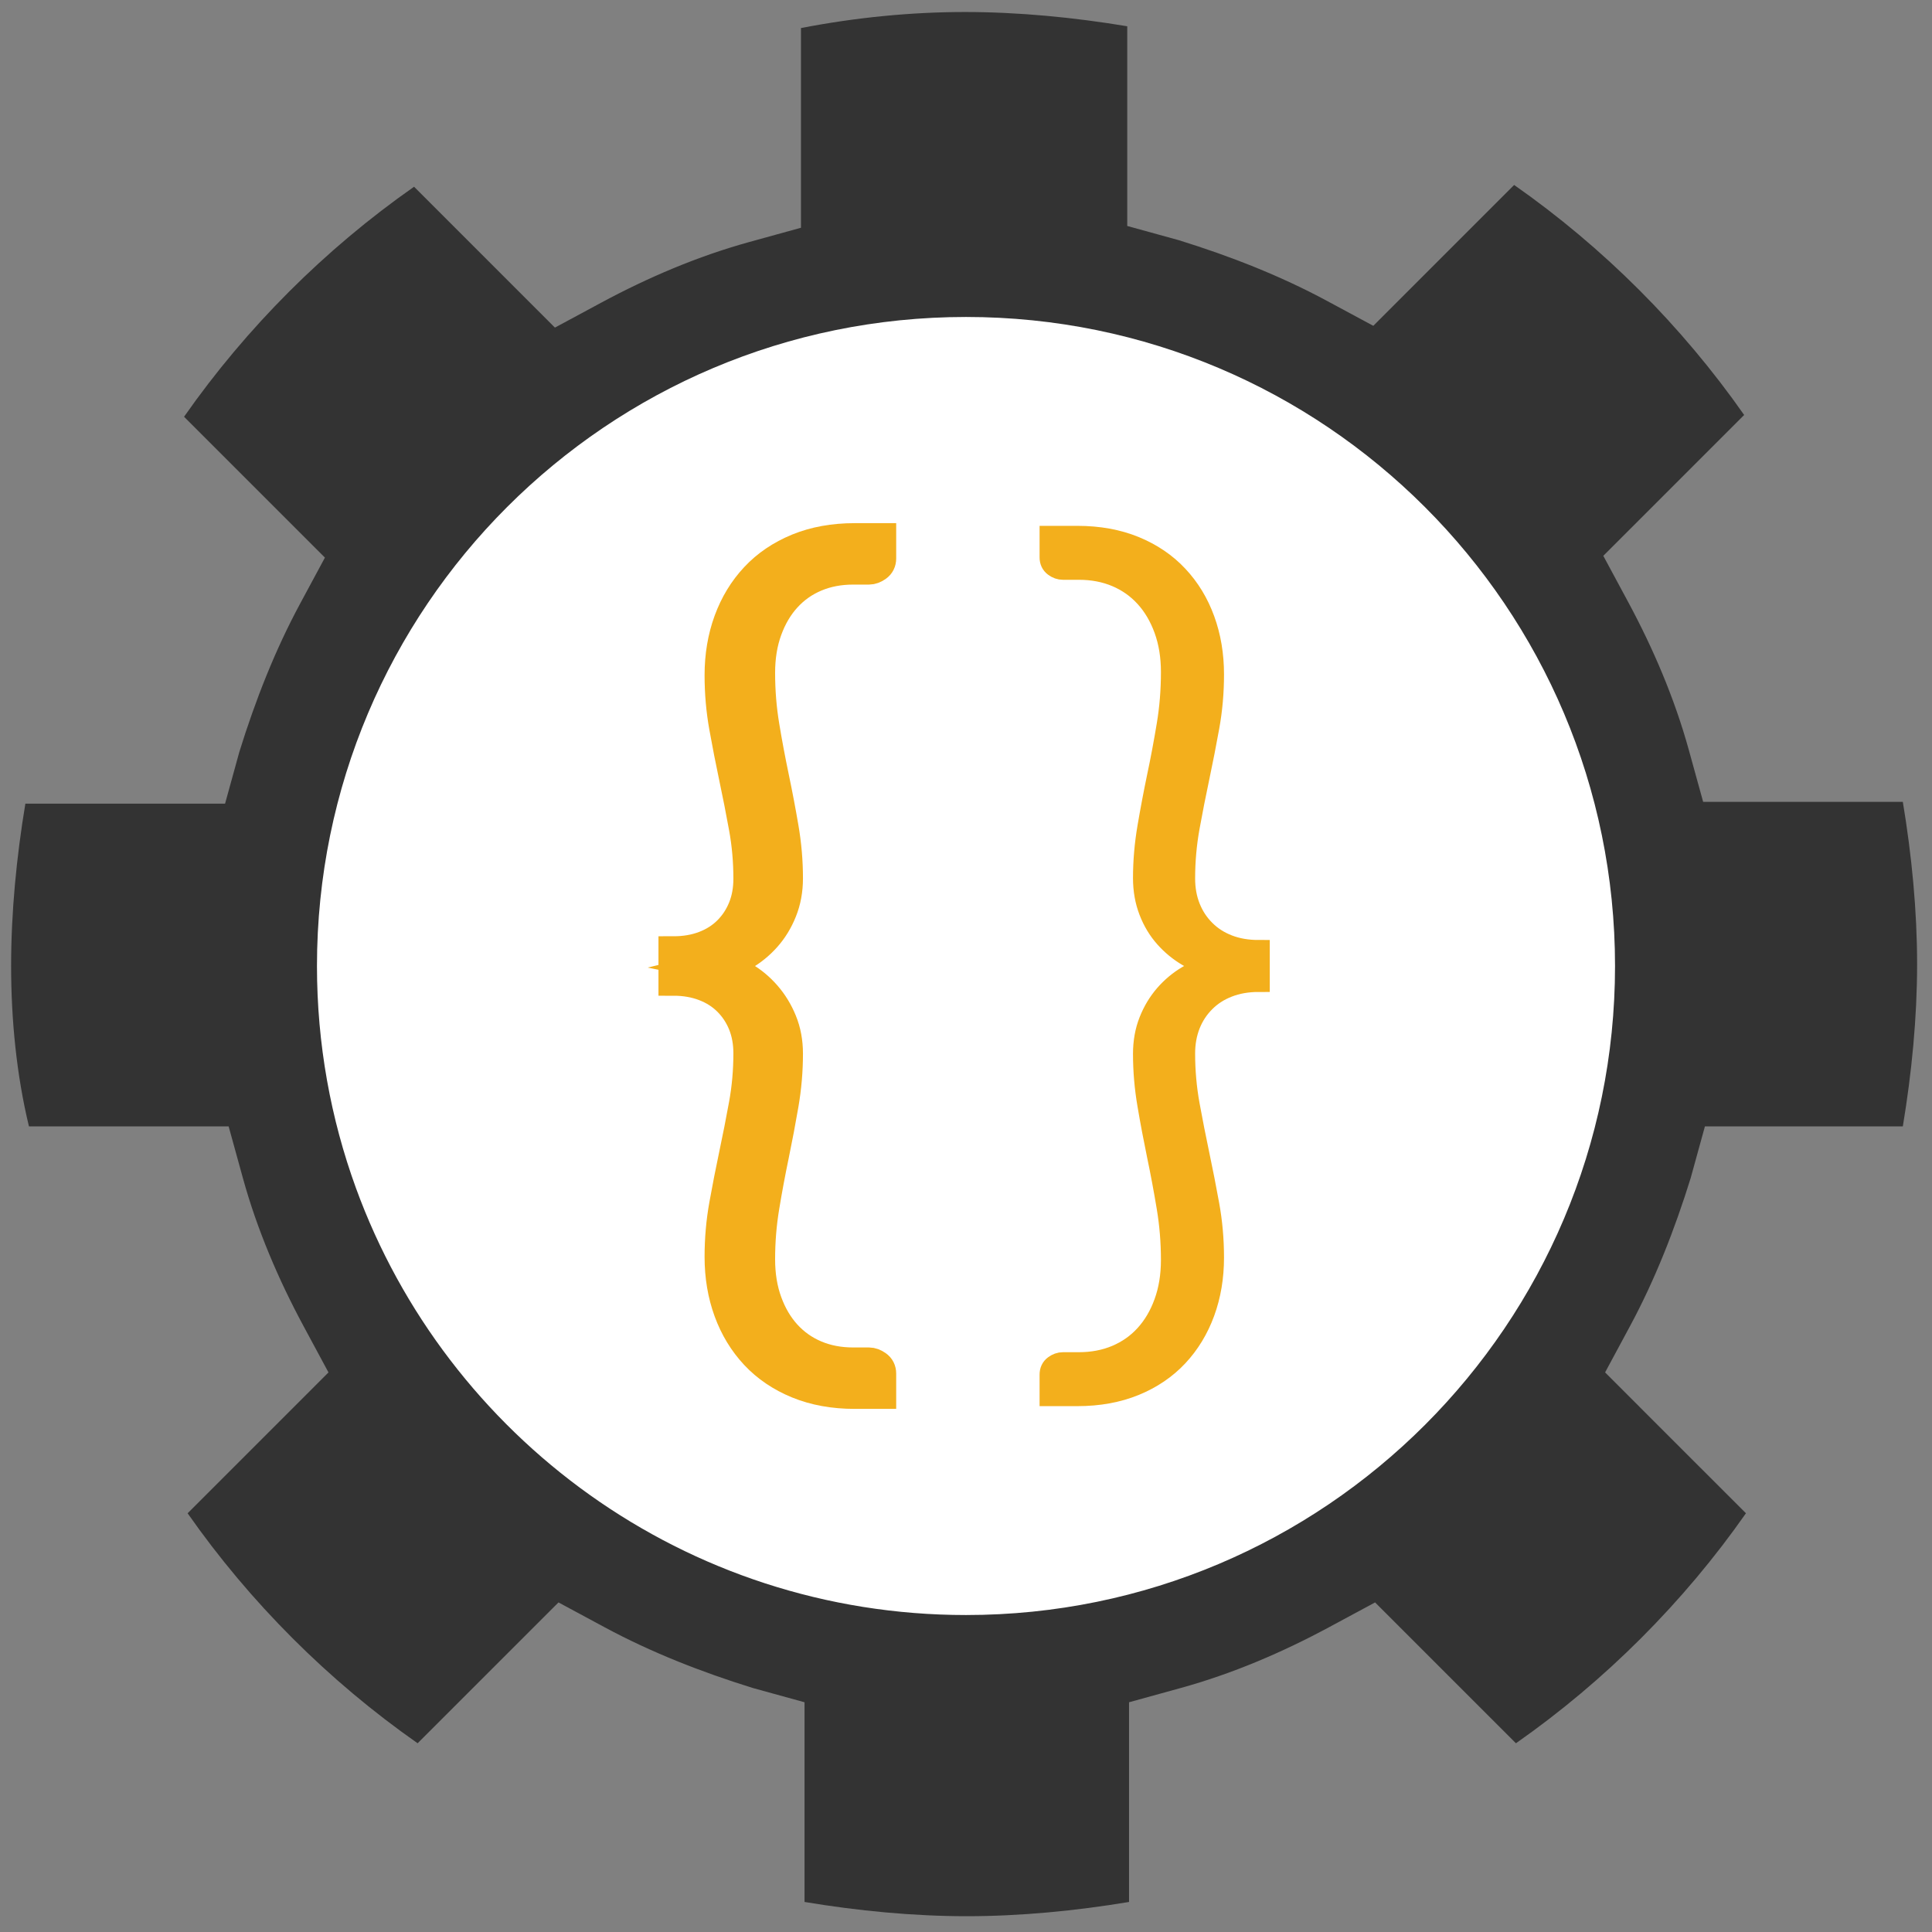 <?xml version="1.0" encoding="utf-8"?>
<!-- Generator: Adobe Illustrator 16.0.0, SVG Export Plug-In . SVG Version: 6.00 Build 0)  -->
<!DOCTYPE svg PUBLIC "-//W3C//DTD SVG 1.1//EN" "http://www.w3.org/Graphics/SVG/1.1/DTD/svg11.dtd">
<svg version="1.1" id="Layer_1" xmlns="http://www.w3.org/2000/svg" xmlns:xlink="http://www.w3.org/1999/xlink" x="0px" y="0px"
	 width="512px" height="512px" viewBox="0 0 512 512" enable-background="new 0 0 512 512" xml:space="preserve">
<rect x="0" y="0" width="512" height="512" fill="#808080" stroke="none"/>
<g>
	<defs>
		<rect id="SVGID_1_" width="512" height="512"/>
	</defs>
	<clipPath id="SVGID_2_">
		<use xlink:href="#SVGID_1_"  overflow="visible"/>
	</clipPath>
	<path clip-path="url(#SVGID_2_)" fill="#333333" d="M255.734,3.183c14.175,0,28.821,1.417,42.997,3.779v38.746v14.176l13.703,3.779
		c13.705,4.254,26.934,9.45,39.217,16.067l12.288,6.615l9.921-9.923l27.404-27.404c23.627,16.538,44.417,37.328,60.955,60.953
		l-27.403,27.404l-9.925,9.923l6.615,12.285c6.612,12.286,12.283,25.515,16.063,39.217l3.783,13.703h14.176h38.741
		c2.361,14.176,3.783,28.823,3.783,43s-1.422,28.822-3.783,42.996h-38.271h-14.176l-3.778,13.704
		c-4.255,13.699-9.449,26.93-16.067,39.218l-6.611,12.282l9.921,9.926l27.405,27.404c-16.54,23.626-37.326,44.412-60.952,60.949
		l-27.408-27.403l-9.922-9.92l-12.282,6.612c-12.288,6.618-25.518,12.288-39.223,16.066l-13.699,3.779v14.177v38.746
		c-14.176,2.361-28.825,3.777-43.001,3.777c-14.175,0-28.82-1.416-42.996-3.777v-38.746v-14.177l-13.703-3.779
		c-13.701-4.255-26.933-9.448-39.219-16.066l-12.284-6.612l-9.923,9.92l-27.406,27.403c-23.625-16.537-44.415-37.323-60.953-60.949
		l27.407-27.404l9.921-9.926l-6.615-12.282c-6.615-12.288-12.286-25.519-16.065-39.218l-3.778-13.704H46.416H7.67
		c-3.309-13.704-4.725-28.35-4.725-42.526c0-14.174,1.416-28.822,3.778-42.997H45.47h14.176l3.779-13.703
		c4.254-13.702,9.45-26.933,16.066-39.216l6.615-12.286l-9.923-9.923l-27.404-27.405c16.537-23.625,37.327-44.417,60.952-60.955
		l27.405,27.407l9.923,9.923l12.286-6.617c12.286-6.614,25.515-12.283,39.217-16.064l13.702-3.78V46.182V7.435
		C226.911,4.6,241.56,3.183,255.734,3.183"/>
</g>
<g id="Outline">
	<path id="Outer" fill="#FFFFFF" d="M256,84c94.992,0,172,77.007,172,172c0,94.992-77.008,172-172,172
		c-74.323,0-137.636-47.142-161.67-113.154C87.646,296.488,84,276.669,84,256C84,161.007,161.007,84,256,84z"/>
</g>
<g>
	<defs>
		<rect id="SVGID_3_" width="512" height="512"/>
	</defs>
	<clipPath id="SVGID_4_">
		<use xlink:href="#SVGID_3_"  overflow="visible"/>
	</clipPath>
</g>
<g>
	<defs>
		<rect id="SVGID_5_" width="512" height="512"/>
	</defs>
	<clipPath id="SVGID_6_">
		<use xlink:href="#SVGID_5_"  overflow="visible"/>
	</clipPath>
	<path clip-path="url(#SVGID_6_)" fill="#F3AF1C" stroke="#F3AF1C" stroke-width="8" stroke-miterlimit="10" d="M198.354,279.107
		c0-2.801-0.463-5.365-1.395-7.708c-0.939-2.328-2.271-4.359-4.009-6.101c-1.742-1.742-3.844-3.08-6.298-4.011
		c-2.469-0.942-5.175-1.409-8.153-1.409v-7.758c2.979,0,5.685-0.459,8.153-1.398c2.458-0.932,4.56-2.272,6.298-4.009
		c1.737-1.738,3.069-3.781,4.009-6.11c0.931-2.33,1.395-4.898,1.395-7.708c0-4.663-0.397-9.201-1.212-13.62
		c-0.803-4.407-1.667-8.816-2.606-13.231c-0.932-4.41-1.804-8.845-2.603-13.313c-0.802-4.452-1.211-9.053-1.211-13.806
		c0-5.171,0.811-9.971,2.42-14.381c1.614-4.41,3.943-8.257,7-11.518c3.053-3.276,6.818-5.812,11.274-7.649
		c4.45-1.82,9.479-2.735,15.081-2.735h7.004v5.349c0,0.932-0.364,1.655-1.089,2.165c-0.729,0.504-1.426,0.766-2.109,0.766h-4.191
		c-3.652,0-6.983,0.632-9.999,1.907c-3.018,1.271-5.594,3.099-7.757,5.478c-2.166,2.375-3.869,5.262-5.098,8.651
		c-1.237,3.396-1.845,7.17-1.845,11.332c0,4.84,0.38,9.544,1.145,14.133c0.757,4.579,1.61,9.102,2.542,13.553
		c0.934,4.457,1.783,8.92,2.543,13.376c0.77,4.455,1.151,8.927,1.151,13.425c0,3.136-0.537,6.028-1.597,8.659
		c-1.056,2.636-2.462,4.919-4.2,6.872c-1.738,1.958-3.74,3.583-5.982,4.904c-2.246,1.314-4.596,2.266-7.066,2.867
		c2.47,0.506,4.82,1.418,7.066,2.736c2.251,1.311,4.245,2.971,5.982,4.965c1.737,1.992,3.144,4.284,4.2,6.874
		c1.06,2.586,1.597,5.447,1.597,8.589c0,4.498-0.385,8.971-1.151,13.436c-0.767,4.453-1.612,8.932-2.543,13.43
		c-0.935,4.495-1.788,9.029-2.542,13.617c-0.768,4.576-1.145,9.256-1.145,13.996c0,4.167,0.607,7.937,1.845,11.332
		c1.231,3.4,2.932,6.277,5.098,8.659c2.163,2.375,4.74,4.199,7.757,5.475c3.016,1.273,6.347,1.906,9.999,1.906h4.191
		c0.683,0,1.38,0.261,2.109,0.771c0.725,0.504,1.089,1.231,1.089,2.159v5.346h-7.004c-5.602,0-10.625-0.914-15.081-2.736
		c-4.452-1.823-8.216-4.373-11.274-7.637c-3.057-3.276-5.39-7.112-7-11.526c-1.609-4.414-2.42-9.201-2.42-14.381
		c0-4.759,0.409-9.354,1.211-13.805c0.799-4.461,1.671-8.892,2.603-13.307c0.939-4.409,1.804-8.824,2.606-13.235
		C197.957,288.313,198.354,283.771,198.354,279.107z"/>
</g>
<g>
	<defs>
		<rect id="SVGID_7_" width="512" height="512"/>
	</defs>
	<clipPath id="SVGID_8_">
		<use xlink:href="#SVGID_7_"  overflow="visible"/>
	</clipPath>
	<path clip-path="url(#SVGID_8_)" fill="#F3AF1C" stroke="#F3AF1C" stroke-width="6" stroke-miterlimit="10" d="M313.721,279.17
		c0,4.674,0.41,9.227,1.21,13.652c0.805,4.422,1.681,8.852,2.613,13.272c0.933,4.426,1.809,8.871,2.613,13.334
		c0.809,4.463,1.219,9.075,1.219,13.844c0,5.189-0.809,9.991-2.426,14.414c-1.618,4.425-3.953,8.277-7.018,11.554
		c-3.057,3.273-6.827,5.827-11.294,7.661c-4.471,1.823-9.51,2.741-15.121,2.741H278.5v-5.358c0-0.938,0.344-1.663,1.027-2.169
		c0.668-0.507,1.398-0.768,2.162-0.768h4.214c3.658,0,7.001-0.64,10.02-1.913c3.016-1.281,5.608-3.105,7.777-5.487
		c2.169-2.392,3.881-5.273,5.108-8.684c1.232-3.405,1.851-7.183,1.851-11.359c0-4.753-0.382-9.44-1.152-14.027
		c-0.764-4.6-1.61-9.153-2.556-13.657c-0.933-4.509-1.783-8.996-2.538-13.459c-0.768-4.479-1.157-8.963-1.157-13.471
		c0-3.141,0.51-6.014,1.542-8.614c1.021-2.592,2.398-4.886,4.145-6.894c1.742-1.995,3.74-3.658,5.993-4.974
		c2.247-1.319,4.62-2.234,7.084-2.741c-2.464-0.605-4.837-1.559-7.084-2.873c-2.253-1.324-4.251-2.954-5.993-4.916
		c-1.746-1.953-3.131-4.246-4.145-6.884c-1.023-2.638-1.542-5.538-1.542-8.681c0-4.508,0.394-8.996,1.157-13.458
		c0.759-4.466,1.609-8.942,2.538-13.409c0.95-4.466,1.796-8.996,2.556-13.587c0.774-4.599,1.152-9.311,1.152-14.167
		c0-4.177-0.618-7.956-1.851-11.36c-1.231-3.396-2.936-6.296-5.108-8.672c-2.169-2.389-4.762-4.218-7.777-5.496
		c-3.023-1.277-6.361-1.912-10.02-1.912h-4.214c-0.768,0-1.485-0.257-2.162-0.767c-0.684-0.511-1.027-1.236-1.027-2.169v-5.358
		h7.018c5.619,0,10.65,0.916,15.121,2.741c4.463,1.837,8.232,4.384,11.294,7.665c3.073,3.272,5.412,7.125,7.018,11.546
		c1.617,4.426,2.426,9.232,2.426,14.417c0,4.77-0.41,9.378-1.219,13.844c-0.805,4.475-1.681,8.917-2.613,13.343
		c-0.942,4.421-1.809,8.85-2.613,13.263c-0.8,4.434-1.21,8.988-1.21,13.654c0,2.815,0.472,5.392,1.405,7.731
		s2.272,4.384,4.023,6.125c1.737,1.742,3.828,3.085,6.254,4.019c2.422,0.938,5.123,1.402,8.097,1.402v7.777
		c-2.974,0-5.675,0.474-8.097,1.415c-2.426,0.933-4.517,2.271-6.254,4.018c-1.751,1.742-3.09,3.778-4.023,6.113
		C314.197,273.785,313.721,276.361,313.721,279.17z"/>
</g>
</svg>
